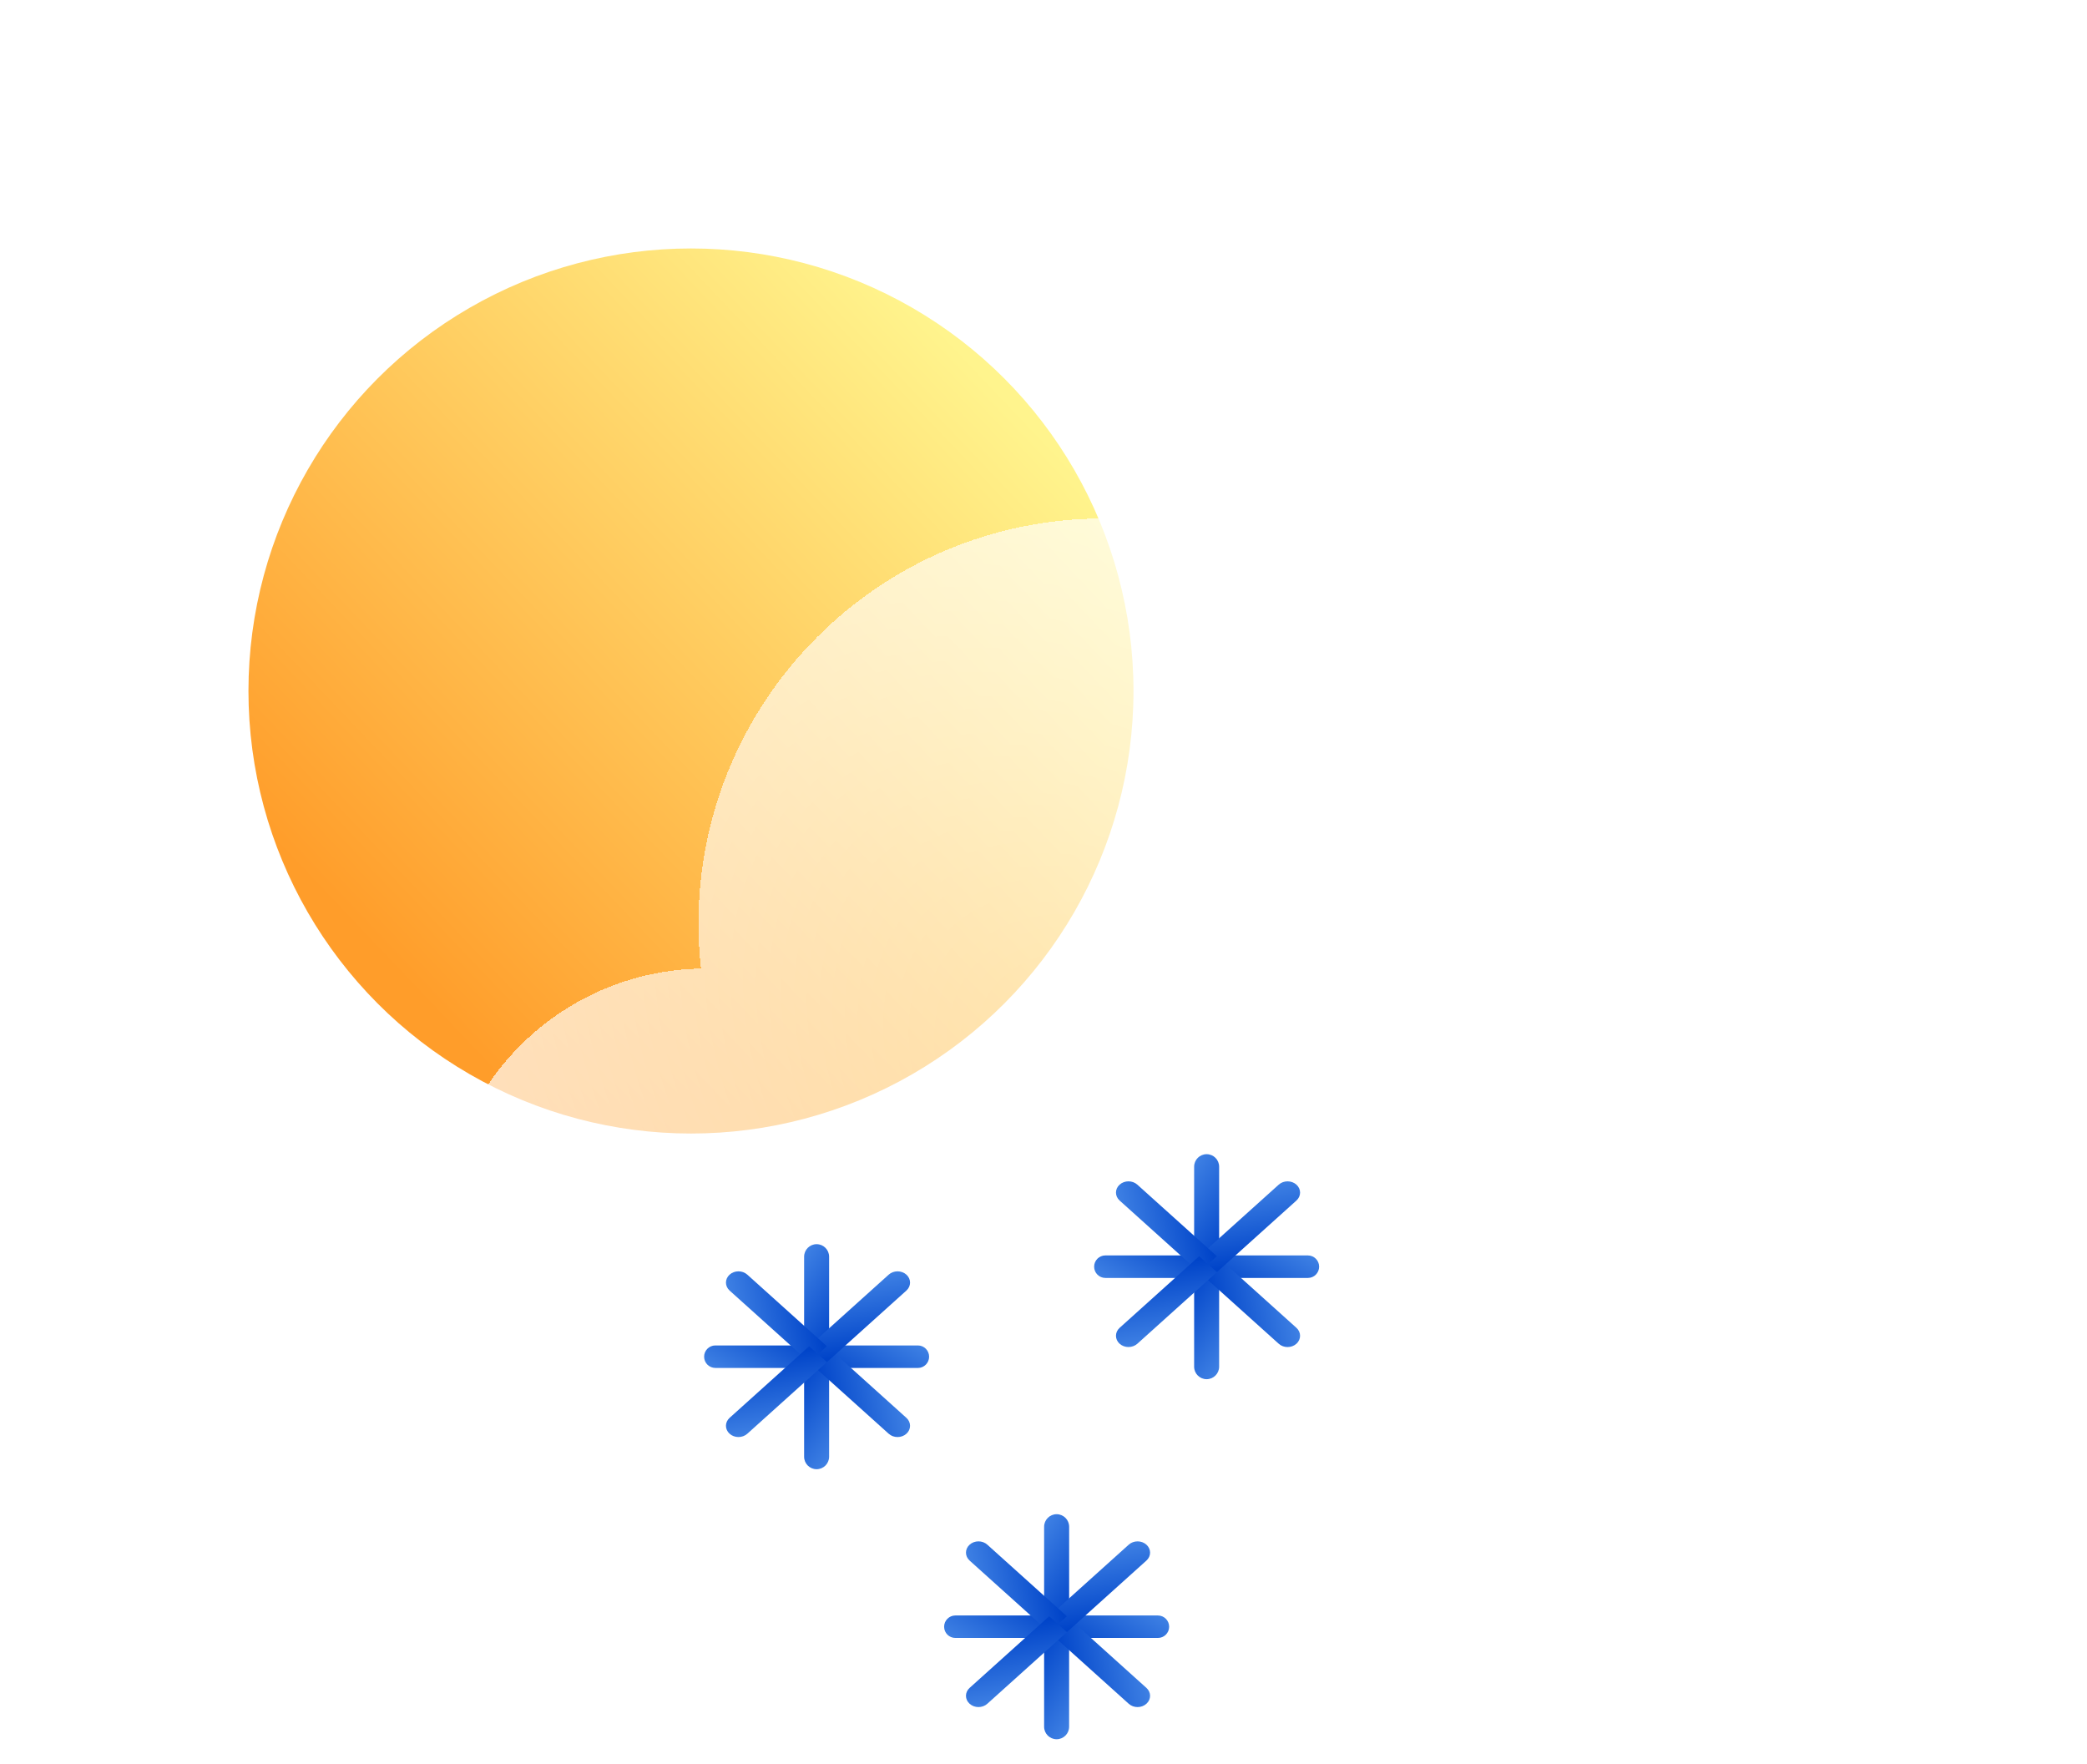 <svg width="84" height="71" viewBox="0 0 84 71" fill="none" xmlns="http://www.w3.org/2000/svg">
<g filter="url(#filter0_d_15_1180)">
<circle cx="23.811" cy="23.811" r="17.811" fill="url(#paint0_linear_15_1180)"/>
</g>
<g filter="url(#filter1_bd_15_1180)">
<path fill-rule="evenodd" clip-rule="evenodd" d="M54.604 56.113H24.717V56.109C24.617 56.112 24.516 56.113 24.415 56.113C18.58 56.113 13.849 51.383 13.849 45.547C13.849 39.779 18.471 35.091 24.213 34.983C24.147 34.388 24.113 33.783 24.113 33.17C24.113 24.166 31.412 16.868 40.415 16.868C47.06 16.868 52.776 20.843 55.315 26.545C63.154 26.916 69.396 33.389 69.396 41.321C69.396 49.389 62.936 55.95 54.906 56.11V56.113H54.604Z" fill="url(#paint1_radial_15_1180)" shape-rendering="crispEdges"/>
</g>
<path d="M32.365 54.151H36.944C37.194 54.151 37.396 54.354 37.396 54.604C37.396 54.854 37.194 55.057 36.944 55.057H32.365V54.151Z" fill="url(#paint2_linear_15_1180)"/>
<path d="M32.365 54.604L32.365 50.579C32.365 50.301 32.59 50.075 32.868 50.075C33.146 50.075 33.371 50.301 33.371 50.579L33.371 54.604L32.365 54.604Z" fill="url(#paint3_linear_15_1180)"/>
<path d="M33.371 55.056L28.792 55.056C28.542 55.056 28.34 54.854 28.34 54.604C28.34 54.354 28.542 54.151 28.792 54.151L33.371 54.151L33.371 55.056Z" fill="url(#paint4_linear_15_1180)"/>
<path d="M33.371 54.604L33.371 58.629C33.371 58.907 33.146 59.132 32.868 59.132C32.59 59.132 32.365 58.907 32.365 58.629L32.365 54.604L33.371 54.604Z" fill="url(#paint5_linear_15_1180)"/>
<path d="M33.28 54.183L36.482 57.065C36.678 57.242 36.678 57.529 36.482 57.705C36.285 57.882 35.967 57.882 35.77 57.705L32.568 54.824L33.28 54.183Z" fill="url(#paint6_linear_15_1180)"/>
<path d="M32.568 54.183L35.77 51.301C35.967 51.124 36.285 51.124 36.482 51.301C36.678 51.478 36.678 51.765 36.482 51.942L33.28 54.824L32.568 54.183Z" fill="url(#paint7_linear_15_1180)"/>
<path d="M32.568 54.823L29.366 51.942C29.17 51.765 29.17 51.478 29.366 51.301C29.563 51.124 29.881 51.124 30.078 51.301L33.28 54.183L32.568 54.823Z" fill="url(#paint8_linear_15_1180)"/>
<path d="M33.28 54.823L30.078 57.705C29.881 57.882 29.563 57.882 29.366 57.705C29.17 57.528 29.17 57.242 29.366 57.065L32.568 54.183L33.28 54.823Z" fill="url(#paint9_linear_15_1180)"/>
<path d="M48.063 50.528H52.642C52.892 50.528 53.094 50.731 53.094 50.981C53.094 51.231 52.892 51.434 52.642 51.434H48.063V50.528Z" fill="url(#paint10_linear_15_1180)"/>
<path d="M48.063 50.981L48.063 46.956C48.063 46.678 48.288 46.453 48.566 46.453C48.844 46.453 49.069 46.678 49.069 46.956L49.069 50.981L48.063 50.981Z" fill="url(#paint11_linear_15_1180)"/>
<path d="M49.069 51.434L44.49 51.434C44.24 51.434 44.038 51.231 44.038 50.981C44.038 50.731 44.24 50.528 44.49 50.528L49.069 50.528L49.069 51.434Z" fill="url(#paint12_linear_15_1180)"/>
<path d="M49.069 50.981L49.069 55.006C49.069 55.284 48.844 55.509 48.566 55.509C48.288 55.509 48.063 55.284 48.063 55.006L48.063 50.981L49.069 50.981Z" fill="url(#paint13_linear_15_1180)"/>
<path d="M48.978 50.56L52.18 53.442C52.376 53.619 52.376 53.906 52.18 54.083C51.983 54.26 51.665 54.26 51.468 54.083L48.266 51.201L48.978 50.56Z" fill="url(#paint14_linear_15_1180)"/>
<path d="M48.266 50.56L51.468 47.679C51.665 47.502 51.983 47.502 52.18 47.679C52.376 47.855 52.376 48.142 52.18 48.319L48.978 51.201L48.266 50.56Z" fill="url(#paint15_linear_15_1180)"/>
<path d="M48.266 51.201L45.064 48.319C44.868 48.142 44.868 47.855 45.064 47.679C45.261 47.502 45.579 47.502 45.776 47.679L48.978 50.56L48.266 51.201Z" fill="url(#paint16_linear_15_1180)"/>
<path d="M48.978 51.201L45.776 54.083C45.579 54.259 45.261 54.259 45.064 54.083C44.868 53.906 44.868 53.619 45.064 53.442L48.266 50.56L48.978 51.201Z" fill="url(#paint17_linear_15_1180)"/>
<path d="M42.025 65.019H46.604C46.854 65.019 47.057 65.222 47.057 65.472C47.057 65.722 46.854 65.924 46.604 65.924H42.025V65.019Z" fill="url(#paint18_linear_15_1180)"/>
<path d="M42.025 65.472L42.025 61.447C42.025 61.169 42.251 60.943 42.528 60.943C42.806 60.943 43.032 61.169 43.032 61.447L43.032 65.472L42.025 65.472Z" fill="url(#paint19_linear_15_1180)"/>
<path d="M43.031 65.924L38.453 65.924C38.203 65.924 38 65.722 38 65.472C38 65.222 38.203 65.019 38.453 65.019L43.031 65.019L43.031 65.924Z" fill="url(#paint20_linear_15_1180)"/>
<path d="M43.031 65.472L43.031 69.497C43.031 69.775 42.806 70 42.528 70C42.25 70 42.025 69.775 42.025 69.497L42.025 65.472L43.031 65.472Z" fill="url(#paint21_linear_15_1180)"/>
<path d="M42.94 65.051L46.142 67.933C46.339 68.11 46.339 68.396 46.142 68.573C45.946 68.75 45.627 68.75 45.431 68.573L42.229 65.691L42.94 65.051Z" fill="url(#paint22_linear_15_1180)"/>
<path d="M42.229 65.051L45.431 62.169C45.627 61.992 45.946 61.992 46.142 62.169C46.339 62.346 46.339 62.633 46.142 62.81L42.94 65.691L42.229 65.051Z" fill="url(#paint23_linear_15_1180)"/>
<path d="M42.229 65.691L39.027 62.81C38.83 62.633 38.83 62.346 39.027 62.169C39.223 61.992 39.542 61.992 39.738 62.169L42.94 65.051L42.229 65.691Z" fill="url(#paint24_linear_15_1180)"/>
<path d="M42.94 65.691L39.738 68.573C39.542 68.75 39.223 68.75 39.027 68.573C38.83 68.396 38.83 68.11 39.027 67.933L42.229 65.051L42.94 65.691Z" fill="url(#paint25_linear_15_1180)"/>
<defs>
<filter id="filter0_d_15_1180" x="0" y="0" width="55.623" height="55.623" filterUnits="userSpaceOnUse" color-interpolation-filters="sRGB">
<feFlood flood-opacity="0" result="BackgroundImageFix"/>
<feColorMatrix in="SourceAlpha" type="matrix" values="0 0 0 0 0 0 0 0 0 0 0 0 0 0 0 0 0 0 127 0" result="hardAlpha"/>
<feOffset dx="4" dy="4"/>
<feGaussianBlur stdDeviation="5"/>
<feComposite in2="hardAlpha" operator="out"/>
<feColorMatrix type="matrix" values="0 0 0 0 0 0 0 0 0 0.273 0 0 0 0 0.471 0 0 0 0.44 0"/>
<feBlend mode="normal" in2="BackgroundImageFix" result="effect1_dropShadow_15_1180"/>
<feBlend mode="normal" in="SourceGraphic" in2="effect1_dropShadow_15_1180" result="shape"/>
</filter>
<filter id="filter1_bd_15_1180" x="3.849" y="6.868" width="79.547" height="63.245" filterUnits="userSpaceOnUse" color-interpolation-filters="sRGB">
<feFlood flood-opacity="0" result="BackgroundImageFix"/>
<feGaussianBlur in="BackgroundImage" stdDeviation="5"/>
<feComposite in2="SourceAlpha" operator="in" result="effect1_backgroundBlur_15_1180"/>
<feColorMatrix in="SourceAlpha" type="matrix" values="0 0 0 0 0 0 0 0 0 0 0 0 0 0 0 0 0 0 127 0" result="hardAlpha"/>
<feOffset dx="4" dy="4"/>
<feGaussianBlur stdDeviation="5"/>
<feComposite in2="hardAlpha" operator="out"/>
<feColorMatrix type="matrix" values="0 0 0 0 0 0 0 0 0 0.273 0 0 0 0 0.471 0 0 0 0.2 0"/>
<feBlend mode="normal" in2="effect1_backgroundBlur_15_1180" result="effect2_dropShadow_15_1180"/>
<feBlend mode="normal" in="SourceGraphic" in2="effect2_dropShadow_15_1180" result="shape"/>
</filter>
<linearGradient id="paint0_linear_15_1180" x1="37.698" y1="13.245" x2="13.245" y2="36.491" gradientUnits="userSpaceOnUse">
<stop stop-color="#FFF48D"/>
<stop offset="1" stop-color="#FF9D2A"/>
</linearGradient>
<radialGradient id="paint1_radial_15_1180" cx="0" cy="0" r="1" gradientUnits="userSpaceOnUse" gradientTransform="translate(41.623 40.415) rotate(132.044) scale(45.529 64.441)">
<stop stop-color="white" stop-opacity="0.47"/>
<stop offset="1" stop-color="white" stop-opacity="0.91"/>
</radialGradient>
<linearGradient id="paint2_linear_15_1180" x1="36.39" y1="53.698" x2="34.792" y2="56.362" gradientUnits="userSpaceOnUse">
<stop stop-color="#3F81E4"/>
<stop offset="1" stop-color="#0044C9"/>
</linearGradient>
<linearGradient id="paint3_linear_15_1180" x1="31.862" y1="50.981" x2="34.461" y2="52.906" gradientUnits="userSpaceOnUse">
<stop stop-color="#3F81E4"/>
<stop offset="1" stop-color="#0044C9"/>
</linearGradient>
<linearGradient id="paint4_linear_15_1180" x1="29.346" y1="55.509" x2="30.944" y2="52.846" gradientUnits="userSpaceOnUse">
<stop stop-color="#3F81E4"/>
<stop offset="1" stop-color="#0044C9"/>
</linearGradient>
<linearGradient id="paint5_linear_15_1180" x1="33.874" y1="58.226" x2="31.275" y2="56.301" gradientUnits="userSpaceOnUse">
<stop stop-color="#3F81E4"/>
<stop offset="1" stop-color="#0044C9"/>
</linearGradient>
<linearGradient id="paint6_linear_15_1180" x1="36.482" y1="56.425" x2="33.227" y2="57.148" gradientUnits="userSpaceOnUse">
<stop stop-color="#3F81E4"/>
<stop offset="1" stop-color="#0044C9"/>
</linearGradient>
<linearGradient id="paint7_linear_15_1180" x1="35.059" y1="51.301" x2="35.595" y2="54.279" gradientUnits="userSpaceOnUse">
<stop stop-color="#3F81E4"/>
<stop offset="1" stop-color="#0044C9"/>
</linearGradient>
<linearGradient id="paint8_linear_15_1180" x1="29.366" y1="52.582" x2="32.621" y2="51.859" gradientUnits="userSpaceOnUse">
<stop stop-color="#3F81E4"/>
<stop offset="1" stop-color="#0044C9"/>
</linearGradient>
<linearGradient id="paint9_linear_15_1180" x1="30.789" y1="57.705" x2="30.253" y2="54.728" gradientUnits="userSpaceOnUse">
<stop stop-color="#3F81E4"/>
<stop offset="1" stop-color="#0044C9"/>
</linearGradient>
<linearGradient id="paint10_linear_15_1180" x1="52.088" y1="50.075" x2="50.49" y2="52.739" gradientUnits="userSpaceOnUse">
<stop stop-color="#3F81E4"/>
<stop offset="1" stop-color="#0044C9"/>
</linearGradient>
<linearGradient id="paint11_linear_15_1180" x1="47.56" y1="47.358" x2="50.159" y2="49.284" gradientUnits="userSpaceOnUse">
<stop stop-color="#3F81E4"/>
<stop offset="1" stop-color="#0044C9"/>
</linearGradient>
<linearGradient id="paint12_linear_15_1180" x1="45.044" y1="51.887" x2="46.642" y2="49.223" gradientUnits="userSpaceOnUse">
<stop stop-color="#3F81E4"/>
<stop offset="1" stop-color="#0044C9"/>
</linearGradient>
<linearGradient id="paint13_linear_15_1180" x1="49.572" y1="54.604" x2="46.973" y2="52.679" gradientUnits="userSpaceOnUse">
<stop stop-color="#3F81E4"/>
<stop offset="1" stop-color="#0044C9"/>
</linearGradient>
<linearGradient id="paint14_linear_15_1180" x1="52.18" y1="52.802" x2="48.925" y2="53.525" gradientUnits="userSpaceOnUse">
<stop stop-color="#3F81E4"/>
<stop offset="1" stop-color="#0044C9"/>
</linearGradient>
<linearGradient id="paint15_linear_15_1180" x1="50.757" y1="47.679" x2="51.293" y2="50.656" gradientUnits="userSpaceOnUse">
<stop stop-color="#3F81E4"/>
<stop offset="1" stop-color="#0044C9"/>
</linearGradient>
<linearGradient id="paint16_linear_15_1180" x1="45.064" y1="48.959" x2="48.319" y2="48.236" gradientUnits="userSpaceOnUse">
<stop stop-color="#3F81E4"/>
<stop offset="1" stop-color="#0044C9"/>
</linearGradient>
<linearGradient id="paint17_linear_15_1180" x1="46.487" y1="54.083" x2="45.952" y2="51.105" gradientUnits="userSpaceOnUse">
<stop stop-color="#3F81E4"/>
<stop offset="1" stop-color="#0044C9"/>
</linearGradient>
<linearGradient id="paint18_linear_15_1180" x1="46.05" y1="64.566" x2="44.452" y2="67.23" gradientUnits="userSpaceOnUse">
<stop stop-color="#3F81E4"/>
<stop offset="1" stop-color="#0044C9"/>
</linearGradient>
<linearGradient id="paint19_linear_15_1180" x1="41.522" y1="61.849" x2="44.121" y2="63.774" gradientUnits="userSpaceOnUse">
<stop stop-color="#3F81E4"/>
<stop offset="1" stop-color="#0044C9"/>
</linearGradient>
<linearGradient id="paint20_linear_15_1180" x1="39.006" y1="66.377" x2="40.605" y2="63.714" gradientUnits="userSpaceOnUse">
<stop stop-color="#3F81E4"/>
<stop offset="1" stop-color="#0044C9"/>
</linearGradient>
<linearGradient id="paint21_linear_15_1180" x1="43.535" y1="69.094" x2="40.935" y2="67.169" gradientUnits="userSpaceOnUse">
<stop stop-color="#3F81E4"/>
<stop offset="1" stop-color="#0044C9"/>
</linearGradient>
<linearGradient id="paint22_linear_15_1180" x1="46.142" y1="67.292" x2="42.887" y2="68.016" gradientUnits="userSpaceOnUse">
<stop stop-color="#3F81E4"/>
<stop offset="1" stop-color="#0044C9"/>
</linearGradient>
<linearGradient id="paint23_linear_15_1180" x1="44.719" y1="62.169" x2="45.255" y2="65.147" gradientUnits="userSpaceOnUse">
<stop stop-color="#3F81E4"/>
<stop offset="1" stop-color="#0044C9"/>
</linearGradient>
<linearGradient id="paint24_linear_15_1180" x1="39.027" y1="63.45" x2="42.281" y2="62.727" gradientUnits="userSpaceOnUse">
<stop stop-color="#3F81E4"/>
<stop offset="1" stop-color="#0044C9"/>
</linearGradient>
<linearGradient id="paint25_linear_15_1180" x1="40.45" y1="68.573" x2="39.914" y2="65.596" gradientUnits="userSpaceOnUse">
<stop stop-color="#3F81E4"/>
<stop offset="1" stop-color="#0044C9"/>
</linearGradient>
</defs>
</svg>
